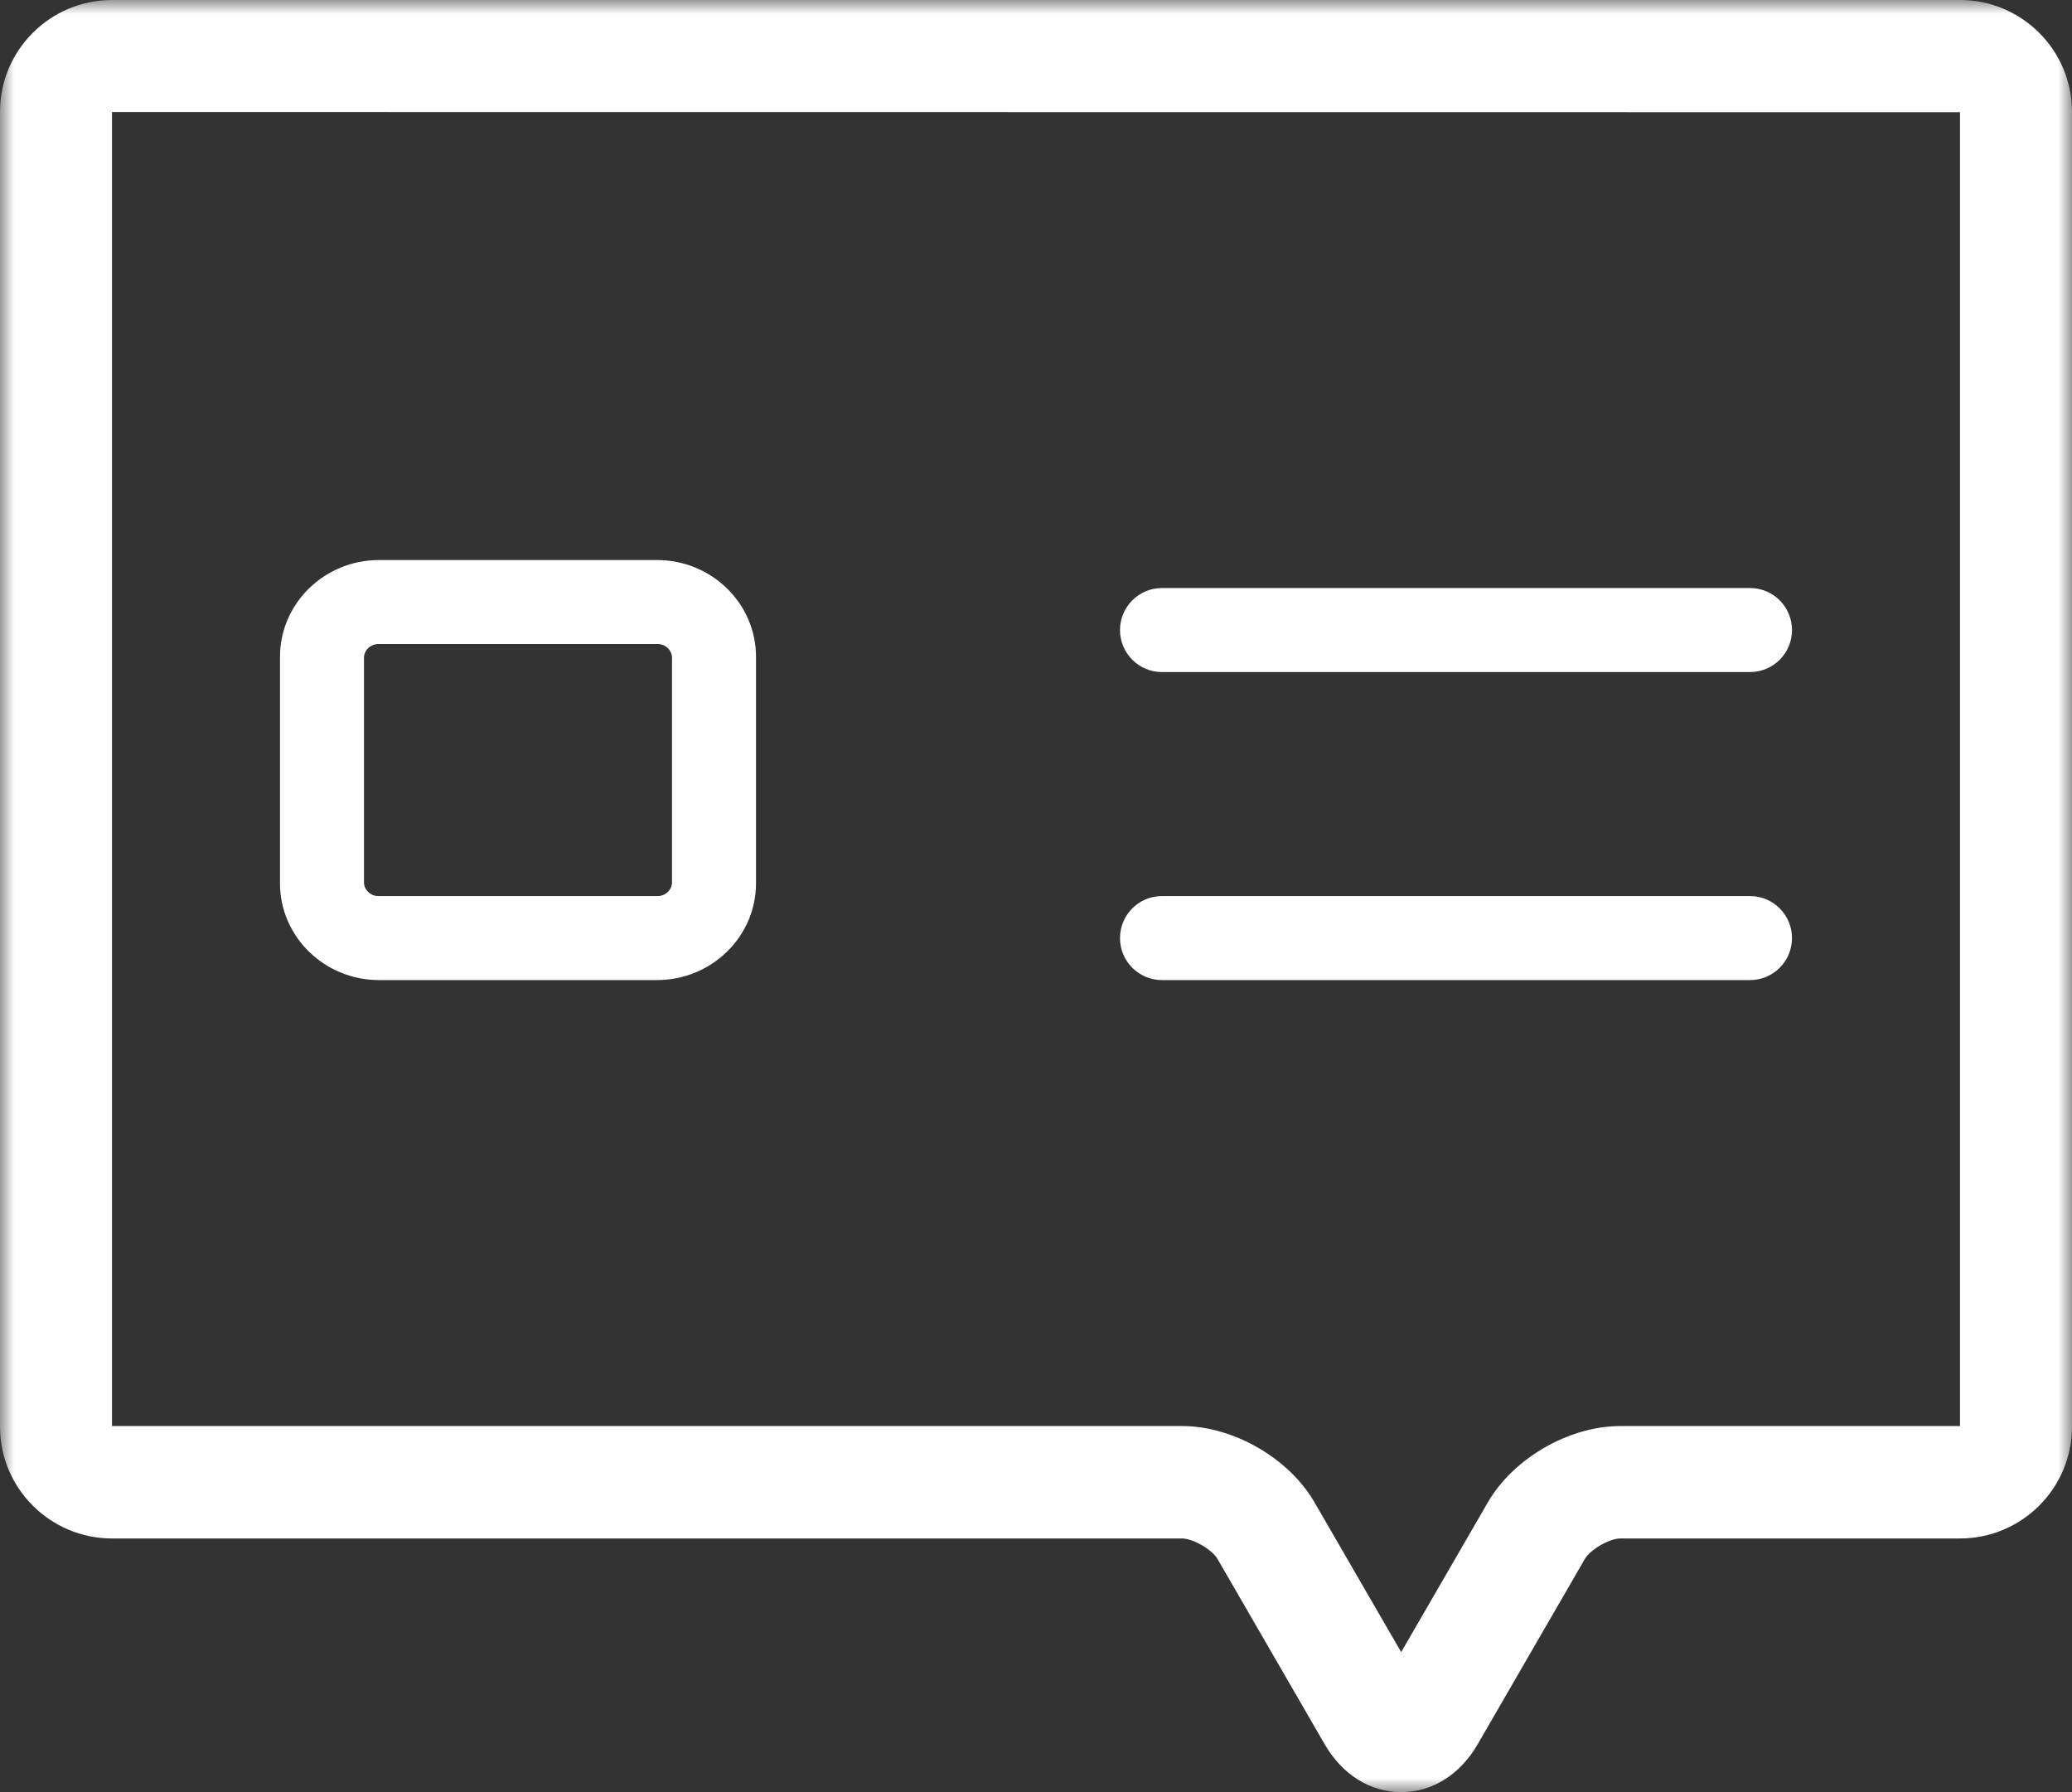 <?xml version="1.0" encoding="UTF-8" standalone="no"?>
<svg width="74px" height="64px" viewBox="0 0 74 64" version="1.1" xmlns="http://www.w3.org/2000/svg" xmlns:xlink="http://www.w3.org/1999/xlink">
    <rect x="0" y="0" width="74" height="64" fill="#333333" stroke="none"/>
    <!-- Generator: Sketch 40.3 (33839) - http://www.bohemiancoding.com/sketch -->
    <title>Page 1</title>
    <desc>Created with Sketch.</desc>
    <defs>
        <polygon id="path-1" points="74 33 74 1 0 1 0 33 0 65 74 65 74 33"></polygon>
    </defs>
    <g id="Page-1" stroke="none" stroke-width="1" fill="none" fill-rule="evenodd">
        <g id="Artboard" transform="translate(-1028, -1291)">
            <g id="Page-1" transform="translate(1028, 1290)">
                <g id="Group-3" transform="translate(0, 0)">
                    <mask id="mask-2" fill="white">
                        <use xlink:href="#path-1"></use>
                    </mask>
                    <g id="Clip-2"></g>
                    <path d="M70,5 L72,5 L70,5 Z M4,5 L4,51.926 L42.216,51.926 C44.045,51.926 46.035,53.074 46.948,54.654 L50.042,60 L53.137,54.653 C54.05,53.074 56.04,51.926 57.869,51.926 L70,51.926 L70,5.006 L4,5 Z M50.042,65 C48.935,65 47.939,64.377 47.31,63.29 L43.483,56.673 C43.29,56.337 42.603,55.941 42.216,55.941 L4,55.941 C1.794,55.941 0,54.15 0,51.948 L0,4.993 C0,2.791 1.794,1 4,1 L70,1 C72.206,1 74,2.791 74,4.993 L74,51.948 C74,54.15 72.206,55.941 70,55.941 L57.869,55.941 C57.482,55.941 56.795,56.337 56.602,56.672 L52.774,63.29 C52.145,64.377 51.149,65 50.042,65 L50.042,65 Z" id="Fill-1" fill="#FFFFFF" mask="url(#mask-2)"></path>
                </g>
                <path d="M13.508,24 C13.233,24 13,24.224 13,24.489 L13,32.511 C13,32.777 13.233,33 13.508,33 L23.492,33 C23.768,33 24,32.777 24,32.511 L24,24.489 C24,24.224 23.768,24 23.492,24 L13.508,24 Z M23.464,36 L13.536,36 C11.586,36 10,34.45 10,32.545 L10,24.455 C10,22.55 11.586,21 13.536,21 L23.464,21 C25.414,21 27,22.55 27,24.455 L27,32.545 C27,34.45 25.414,36 23.464,36 L23.464,36 Z" id="Fill-4" fill="#FFFFFF"></path>
                <path d="M62.503,25 L41.497,25 C40.671,25 40,24.328 40,23.5 C40,22.672 40.671,22 41.497,22 L62.503,22 C63.329,22 64,22.672 64,23.5 C64,24.328 63.329,25 62.503,25" id="Fill-6" fill="#FFFFFF"></path>
                <path d="M62.503,36 L41.497,36 C40.671,36 40,35.328 40,34.5 C40,33.672 40.671,33 41.497,33 L62.503,33 C63.329,33 64,33.672 64,34.5 C64,35.328 63.329,36 62.503,36" id="Fill-8" fill="#FFFFFF"></path>
            </g>
        </g>
    </g>
</svg>